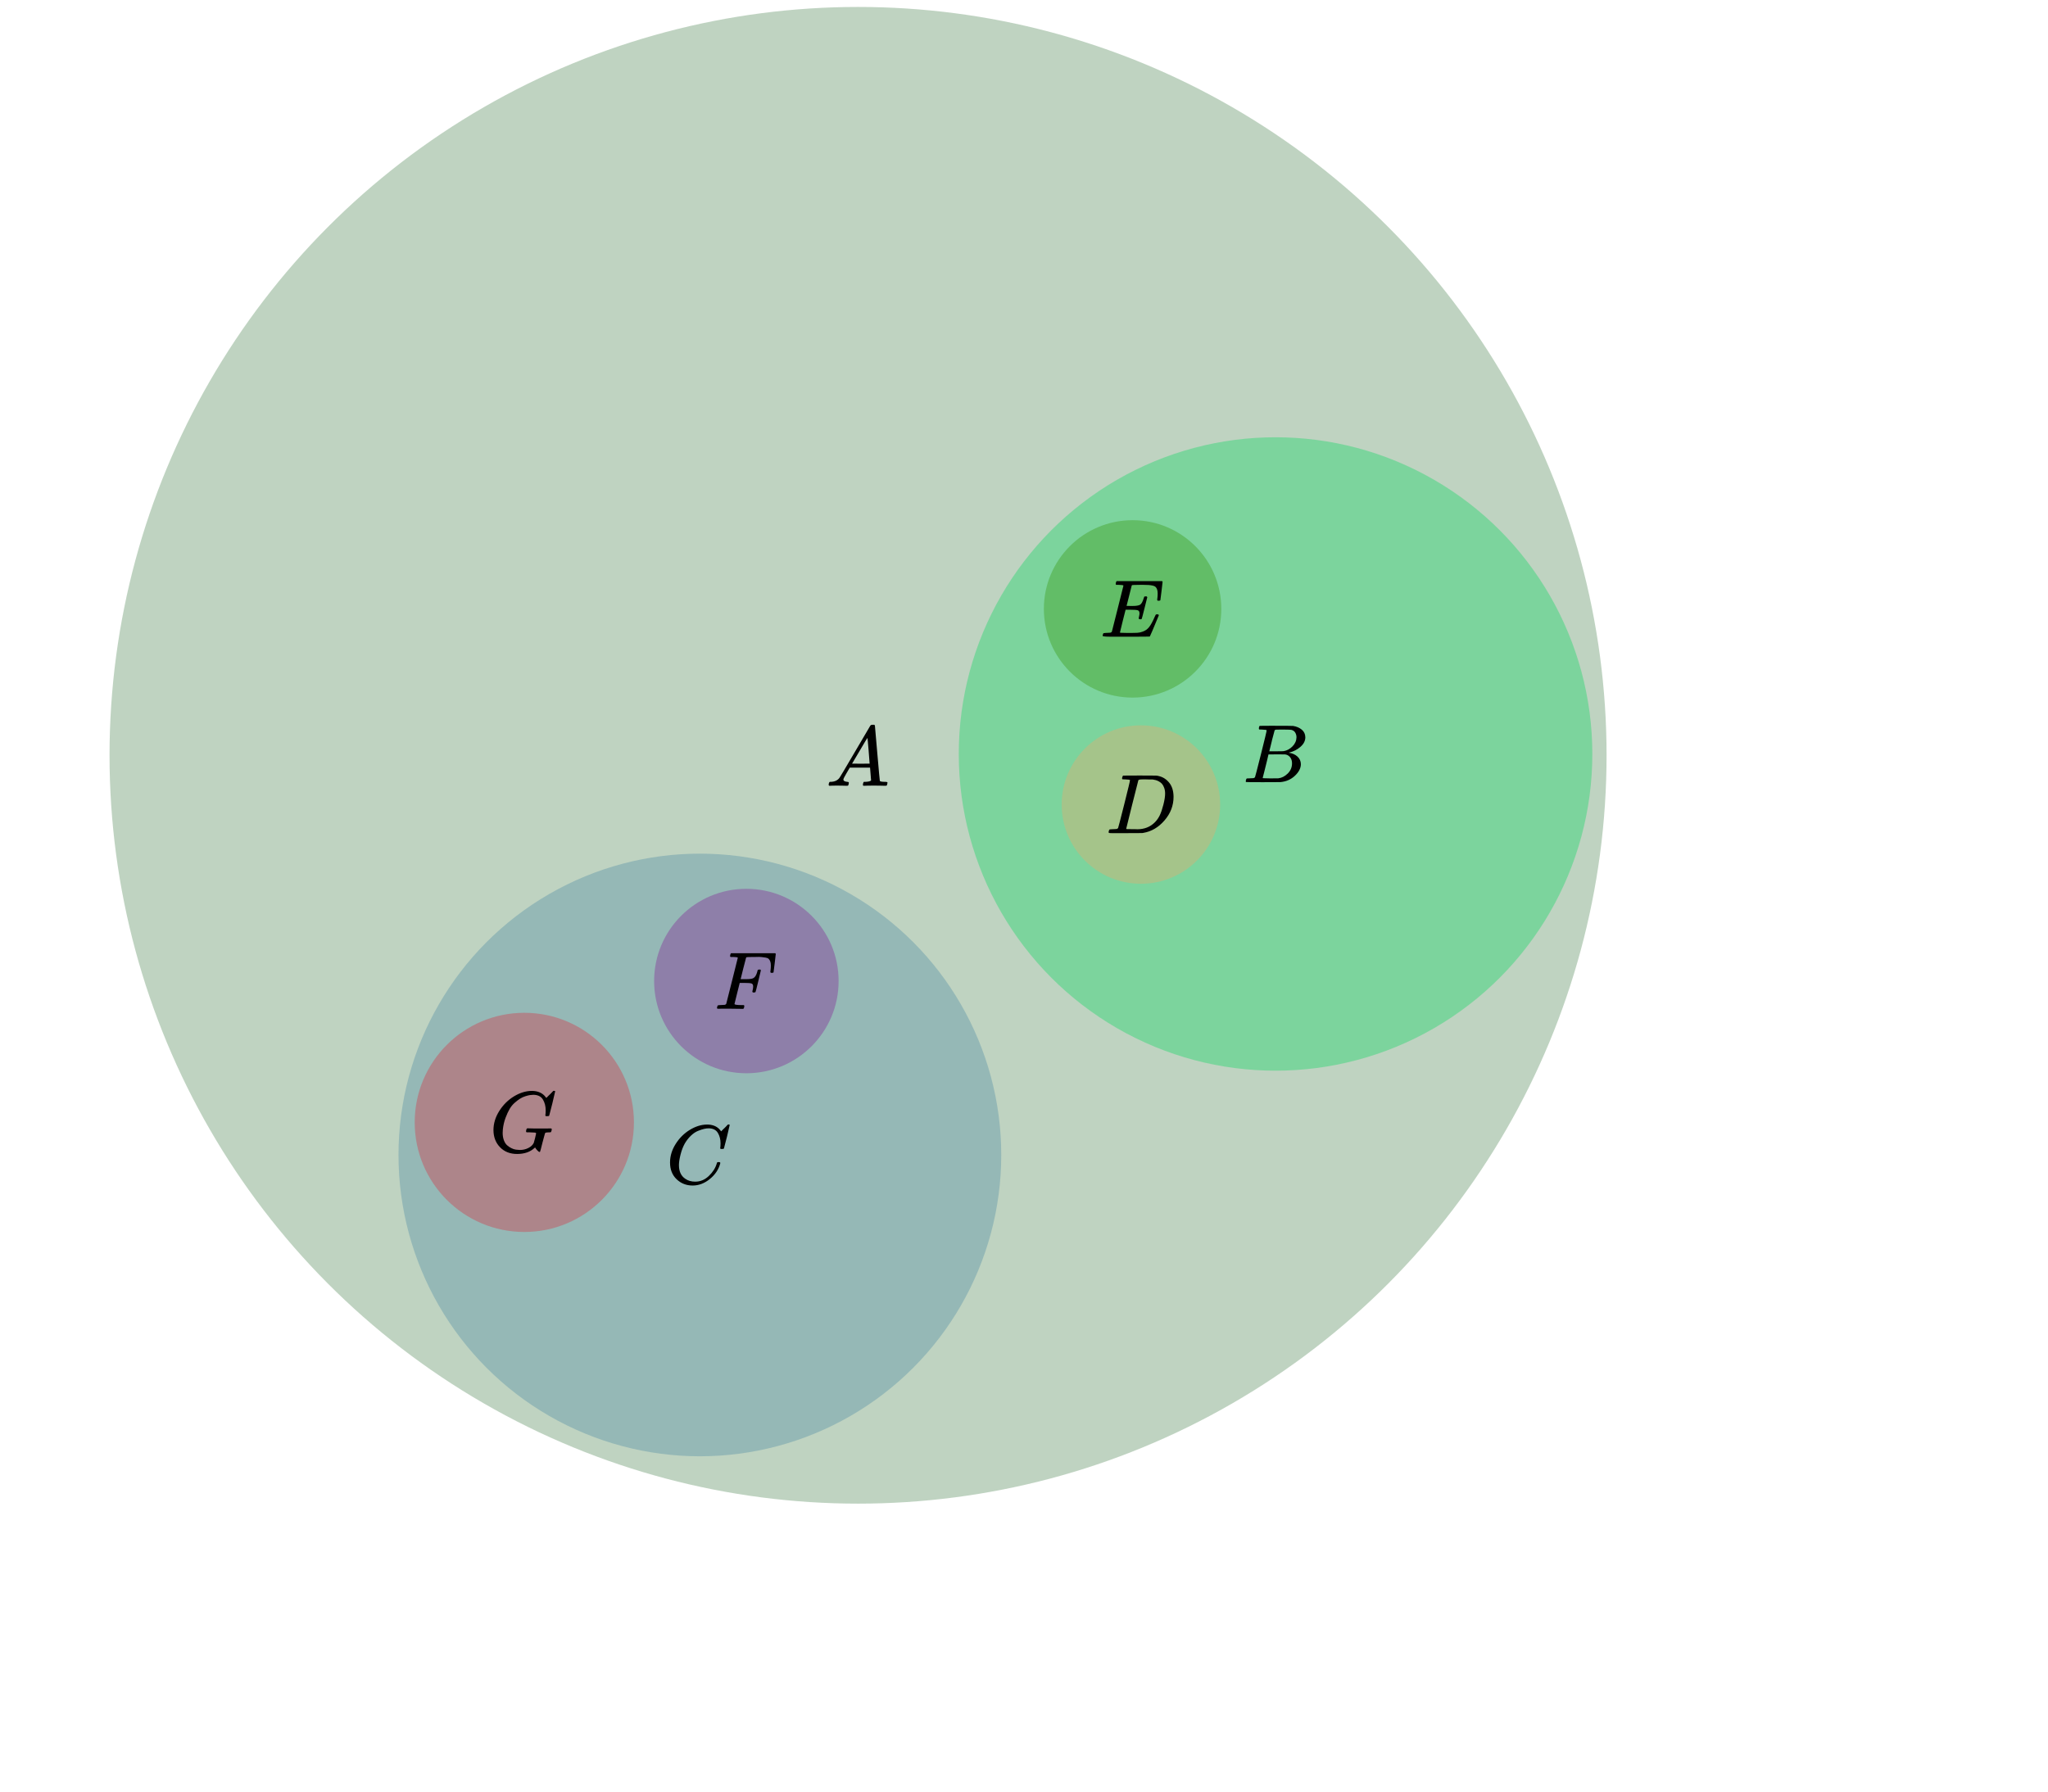 <svg version="1.2" xmlns="http://www.w3.org/2000/svg" viewBox="0 0 800 700">
  <circle
    fill="#81a985"
    fill-opacity="0.5"
    cx="335.177"
    cy="295.104"
    stroke="none"
    r="292.389"
  >
    <title>`A`.icon</title>
  </circle>
  <circle
    fill="#6d9eac"
    fill-opacity="0.5"
    cx="273.388"
    cy="451.261"
    stroke="none"
    r="117.726"
  >
    <title>`C`.icon</title>
  </circle>
  <g
    transform="rotate(0, 261.733, 435.942)translate(261.733, 435.942)"
    string="C"
  >
    <title>`C`.text</title>
    <svg
      xmlns="http://www.w3.org/2000/svg"
      width="23.302"
      height="30.66"
      role="img"
      focusable="false"
      viewBox="1.533 -21.615 21.769 22.29"
    >
      <path
        stroke="none"
        fill="#000000"
        stroke-width="0"
        d="M1.533-7.726Q1.533-11.252 3.587-14.502T8.769-19.653 15.023-21.585Q17.783-21.585 19.408-20.021 19.684-19.714 19.868-19.5T20.113-19.193L20.144-19.101Q20.236-19.101 20.971-19.898 21.186-20.082 21.431-20.328T21.922-20.818 22.229-21.155L22.688-21.615H22.872Q23.302-21.615 23.302-21.401 23.302-21.278 22.32-17.2 21.217-12.939 21.217-12.908 21.155-12.755 21.063-12.724T20.512-12.663H20.021Q19.837-12.847 19.837-12.939 19.837-12.969 19.868-13.153T19.929-13.766 19.96-14.747Q19.96-16.924 18.979-18.549T15.637-20.205Q14.839-20.205 13.92-19.99T11.712-19.254 9.167-17.538 6.929-14.686Q5.948-12.939 5.365-10.608T4.783-6.807Q4.783-3.311 7.113-1.778 8.585-0.736 10.731-0.736 13.521-0.736 15.698-2.821T18.58-7.358Q18.703-7.757 18.764-7.818T19.254-7.88Q19.868-7.88 19.868-7.604 19.868-7.45 19.837-7.328 18.948-4.047 16.035-1.686T9.781 0.675Q6.316 0.675 3.924-1.625T1.533-7.726Z"
        fill-opacity="1"
      ></path>
    </svg>
  </g>
  <circle
    fill="#3bd67a"
    fill-opacity="0.5"
    cx="498.262"
    cy="294.59"
    stroke="none"
    r="123.743"
  >
    <title>`B`.icon</title>
  </circle>
  <g
    transform="rotate(0, 486.624, 279.261)translate(486.624, 279.261)"
    string="B"
  >
    <title>`B`.text</title>
    <svg
      xmlns="http://www.w3.org/2000/svg"
      width="23.271"
      height="30.66"
      role="img"
      focusable="false"
      viewBox="1.073 -20.941 22.106 20.941"
    >
      <path
        stroke="none"
        fill="#000000"
        stroke-width="0"
        d="M7.082-19.53Q6.255-19.53 6.101-19.561T5.948-19.898Q5.948-20.726 6.285-20.91 6.316-20.941 10.271-20.941 18.212-20.941 18.641-20.879 20.573-20.573 21.861-19.5T23.179-16.679Q23.179-14.717 21.401-13.153T17.323-11.038L17.016-10.946Q18.979-10.67 20.236-9.535T21.523-6.715Q21.523-4.476 19.316-2.391T13.889-0.031Q13.674 0 7.42 0 1.288 0 1.196-0.061 1.073-0.153 1.073-0.307 1.073-0.521 1.134-0.736 1.288-1.318 1.441-1.38 1.564-1.41 1.901-1.41H2.085Q2.913-1.41 3.924-1.502 4.354-1.594 4.507-1.87 4.599-1.993 6.715-10.394T8.83-19.254Q8.83-19.469 7.082-19.53ZM19.898-16.679Q19.898-17.599 19.438-18.396T17.936-19.438Q17.721-19.5 15.115-19.53 14.502-19.53 13.828-19.53T12.755-19.5H12.356Q11.896-19.469 11.773-19.193 11.712-19.071 10.792-15.514 10.792-15.422 10.762-15.33L9.811-11.467H12.295Q14.778-11.467 15.146-11.528 16.986-11.835 18.427-13.306T19.898-16.679ZM18.243-7.021Q18.243-8.37 17.538-9.259T15.698-10.302Q15.514-10.332 13.153-10.332 9.535-10.332 9.505-10.302 9.505-10.24 8.983-8.064T7.91-3.741L7.358-1.594Q7.358-1.472 7.726-1.472T10.21-1.41Q12.939-1.41 13.153-1.441 15.054-1.656 16.648-3.219T18.243-7.021Z"
        fill-opacity="1"
      ></path>
    </svg>
  </g>
  <circle
    fill="#88469c"
    fill-opacity="0.5"
    cx="291.55"
    cy="383.302"
    stroke="none"
    r="36.033"
  >
    <title>`F`.icon</title>
  </circle>
  <g
    transform="rotate(0, 280.066, 367.971)translate(280.066, 367.971)"
    string="F"
  >
    <title>`F`.text</title>
    <svg
      xmlns="http://www.w3.org/2000/svg"
      width="22.964"
      height="30.66"
      role="img"
      focusable="false"
      viewBox="0.95 -20.849 22.014 20.849"
    >
      <path
        stroke="none"
        fill="#000000"
        stroke-width="0"
        d="M1.472-0.031Q0.95-0.031 0.95-0.337 0.95-0.399 1.042-0.766 1.165-1.257 1.288-1.318T1.993-1.41Q2.821-1.41 3.833-1.502 4.262-1.594 4.415-1.87 4.476-2.024 6.592-10.486T8.738-19.071Q8.738-19.285 8.615-19.285 8.37-19.377 6.99-19.438H6.04Q5.856-19.622 5.856-19.684T5.917-20.205Q6.04-20.726 6.224-20.849H22.75Q22.964-20.726 22.964-20.512 22.964-20.358 22.566-17.078T22.137-13.705Q22.075-13.49 21.523-13.49H21.155Q20.941-13.644 20.941-13.889 20.941-13.92 21.033-14.625T21.125-16.25Q21.125-17.17 20.91-17.752T20.328-18.703 19.193-19.193 17.63-19.408 15.422-19.438H14.717Q12.203-19.408 12.049-19.346 11.896-19.285 11.835-19.101 11.804-19.071 10.792-15.085L9.811-11.13H11.498Q11.589-11.13 12.203-11.13T13.061-11.16 13.736-11.252 14.472-11.467 14.993-11.835Q15.391-12.203 15.667-12.847T16.066-14.012 16.219-14.563Q16.311-14.717 16.802-14.717H17.17Q17.384-14.563 17.384-14.41 17.384-14.318 16.434-10.394T15.391-6.347Q15.33-6.132 14.778-6.132H14.41Q14.196-6.316 14.196-6.5 14.196-6.592 14.349-7.174T14.502-8.401Q14.502-9.29 13.889-9.505T11.16-9.719H9.474L8.493-5.825Q7.512-2.024 7.512-1.84 7.512-1.41 10.24-1.41H11.007Q11.191-1.226 11.191-1.196T11.13-0.583Q11.007-0.184 10.823 0H10.302Q9.045-0.061 5.672-0.061 3.679-0.061 2.637-0.061T1.472-0.031Z"
        fill-opacity="1"
      ></path>
    </svg>
  </g>
  <circle
    fill="#cfb479"
    fill-opacity="0.5"
    cx="445.669"
    cy="314.346"
    stroke="none"
    r="30.953"
  >
    <title>`D`.icon</title>
  </circle>
  <g
    transform="rotate(0, 433.034, 298.931)translate(433.034, 298.931)"
    string="D"
  >
    <title>`D`.text</title>
    <svg
      xmlns="http://www.w3.org/2000/svg"
      width="25.386"
      height="30.66"
      role="img"
      focusable="false"
      viewBox="1.012 -20.941 23.608 20.941"
    >
      <path
        stroke="none"
        fill="#000000"
        stroke-width="0"
        d="M8.799-19.254Q8.799-19.469 7.052-19.53 6.347-19.53 6.132-19.561T5.917-19.837Q5.917-20.082 6.04-20.45T6.255-20.91Q6.316-20.941 12.356-20.941 17.476-20.91 18.089-20.91T19.316-20.726Q21.523-20.205 23.056-18.304T24.62-13.214Q24.62-8.431 21.339-4.63T13.613-0.092L13.184-0.031 7.236 0H3.833 2.208Q1.472 0 1.257-0.061T1.012-0.337Q1.012-0.399 1.104-0.766 1.226-1.257 1.349-1.318T2.054-1.41Q2.882-1.41 3.894-1.502 4.323-1.594 4.476-1.87 4.568-1.993 6.684-10.394T8.799-19.254ZM21.554-14.38Q21.554-15.545 21.217-16.464T20.42-17.905 19.285-18.795 18.089-19.285 17.016-19.5Q16.955-19.5 16.587-19.5T15.698-19.5 14.686-19.53H13.368Q12.019-19.53 11.835-19.224 11.773-19.101 9.597-10.394T7.42-1.594Q7.42-1.472 7.757-1.472T10.118-1.441Q10.271-1.441 10.7-1.441T11.436-1.41Q15.299-1.41 17.813-3.924 18.917-5.028 19.622-6.5T20.941-10.394 21.554-14.38Z"
        fill-opacity="1"
      ></path>
    </svg>
  </g>
  <circle
    fill="#48a632"
    fill-opacity="0.5"
    cx="442.418"
    cy="237.904"
    stroke="none"
    r="34.656"
  >
    <title>`E`.icon</title>
  </circle>
  <g
    transform="rotate(0, 430.707, 222.575)translate(430.707, 222.575)"
    string="E"
  >
    <title>`E`.text</title>
    <svg
      xmlns="http://www.w3.org/2000/svg"
      width="23.424"
      height="30.66"
      role="img"
      focusable="false"
      viewBox="0.95 -20.849 22.474 20.849"
    >
      <path
        stroke="none"
        fill="#000000"
        stroke-width="0"
        d="M15.085-6.531Q14.472-6.531 14.472-6.929 14.472-7.052 14.625-7.665T14.778-8.738Q14.778-9.689 14.134-9.903T11.16-10.118H9.566Q9.535-10.056 8.493-5.887T7.45-1.594Q7.45-1.472 7.788-1.472T10.24-1.41Q13.122-1.41 14.042-1.472T15.882-1.87Q17.384-2.361 18.365-3.587T20.542-7.604Q20.849-8.278 20.941-8.34 21.155-8.401 21.401-8.401 22.014-8.401 22.014-8.002 18.795-0.215 18.641-0.061 18.549 0 9.873 0H4.078Q0.95 0 0.95-0.337 0.95-0.399 1.042-0.766 1.165-1.257 1.288-1.318T1.993-1.41Q2.821-1.41 3.833-1.502 4.262-1.594 4.415-1.87 4.476-2.024 6.592-10.486T8.738-19.071Q8.738-19.285 8.615-19.285 8.37-19.377 6.99-19.438H6.04Q5.856-19.622 5.856-19.684T5.917-20.205Q6.04-20.726 6.224-20.849H23.21Q23.424-20.726 23.424-20.512 23.424-20.358 23.026-17.078T22.596-13.705Q22.535-13.49 21.983-13.49H21.615Q21.401-13.644 21.401-13.889L21.493-14.594Q21.585-15.33 21.585-16.188 21.585-17.108 21.37-17.721T20.787-18.672 19.714-19.163 18.273-19.377 16.311-19.438H14.87Q12.172-19.408 12.019-19.346 11.896-19.285 11.835-19.071 11.804-18.979 10.884-15.299T9.934-11.559Q10.639-11.528 11.406-11.528H12.203Q14.226-11.528 14.993-11.988T16.372-14.472Q16.495-14.962 16.556-15.023T17.078-15.115Q17.231-15.115 17.323-15.115T17.476-15.085 17.538-15.054 17.599-14.931 17.691-14.809L16.679-10.762Q15.667-6.684 15.575-6.623 15.483-6.531 15.085-6.531Z"
        fill-opacity="1"
      ></path>
    </svg>
  </g>
  <g
    transform="rotate(0, 323.692, 279.767)translate(323.692, 279.767)"
    string="A"
  >
    <title>`A`.text</title>
    <svg
      xmlns="http://www.w3.org/2000/svg"
      width="22.995"
      height="30.66"
      role="img"
      focusable="false"
      viewBox="1.073 -21.953 21.186 21.953"
    >
      <path
        stroke="none"
        fill="#000000"
        stroke-width="0"
        d="M6.377-2.269Q6.377-1.533 7.788-1.41 8.34-1.41 8.34-1.073 8.34-1.042 8.278-0.675 8.186-0.245 8.094-0.123T7.696 0Q7.634 0 7.328 0T6.285-0.031 4.323-0.061Q2.146-0.061 1.533 0H1.288Q1.073-0.215 1.073-0.337 1.134-1.165 1.472-1.41H1.901Q4.047-1.502 5.028-2.943 5.212-3.127 10.578-12.295T16.035-21.585Q16.25-21.953 16.771-21.953H17.016 17.538Q17.721-21.677 17.721-21.646L18.58-11.743Q19.438-1.84 19.5-1.748 19.653-1.41 21.493-1.41 22.259-1.41 22.259-1.104 22.259-1.042 22.167-0.675 22.075-0.215 22.014-0.123T21.585 0Q21.493 0 21.155 0T19.96-0.031 17.721-0.061Q14.839-0.061 13.95 0H13.582Q13.398-0.184 13.398-0.276T13.46-0.828Q13.582-1.226 13.644-1.318L13.766-1.41H14.38Q16.035-1.502 16.342-1.932L15.974-6.531H8.677L7.634-4.752Q6.377-2.637 6.377-2.269ZM15.821-7.972Q15.821-8.309 15.453-12.755T15.023-17.231L14.196-15.913Q13.705-15.085 12.264-12.632L9.505-7.972 12.663-7.941Q15.821-7.941 15.821-7.972Z"
        fill-opacity="1"
      ></path>
    </svg>
  </g>
  <circle
    fill="#c6525e"
    fill-opacity="0.5"
    cx="204.812"
    cy="438.532"
    stroke="none"
    r="42.817"
  >
    <title>`G`.icon</title>
  </circle>
  <g
    transform="rotate(0, 192.758, 423.204)translate(192.758, 423.204)"
    string="G"
  >
    <title>`G`.text</title>
    <svg
      xmlns="http://www.w3.org/2000/svg"
      width="24.099"
      height="30.66"
      role="img"
      focusable="false"
      viewBox="1.533 -21.615 21.769 22.29"
    >
      <path
        stroke="none"
        fill="#000000"
        stroke-width="0"
        d="M1.533-7.726Q1.533-11.252 3.587-14.502T8.769-19.653 15.023-21.585Q17.783-21.585 19.408-20.021 19.684-19.714 19.868-19.5T20.113-19.193L20.144-19.101Q20.236-19.101 20.971-19.898 21.186-20.082 21.431-20.328T21.922-20.818 22.229-21.155L22.688-21.615H22.872Q23.302-21.615 23.302-21.401 23.302-21.278 22.32-17.2 21.217-12.939 21.217-12.908 21.155-12.755 21.063-12.724T20.512-12.663H20.021Q19.837-12.847 19.837-12.939 19.837-12.969 19.868-13.153T19.929-13.766 19.96-14.747Q19.96-16.924 18.979-18.549T15.637-20.205Q15.085-20.205 14.441-20.113T12.816-19.714 10.946-18.856 9.014-17.384 7.236-15.207 5.795-12.08 4.844-7.972Q4.783-7.42 4.783-6.776 4.783-5.304 5.212-4.17T6.316-2.422 7.849-1.38 9.443-0.858 10.823-0.736Q12.479-0.736 13.858-1.441T15.759-3.25Q15.851-3.495 16.219-4.936T16.587-6.561Q16.587-6.807 16.188-6.868T14.349-6.96H13.214Q13.03-7.144 13.03-7.205T13.092-7.788Q13.214-8.186 13.398-8.37H13.92Q15.146-8.309 18.212-8.309 19.438-8.309 20.205-8.309T21.309-8.34 21.677-8.34Q22.106-8.34 22.106-8.064 22.106-8.002 22.045-7.634 21.891-7.052 21.738-6.99 21.646-6.96 21.278-6.96 20.665-6.96 20.021-6.868 19.806-6.776 19.714-6.592T19.285-5.028Q19.009-4.016 18.825-3.311 18.059-0.184 17.967-0.092 17.905-0.031 17.813-0.031 17.507-0.031 16.955-0.644T16.25-1.594Q16.25-1.625 16.188-1.594T16.005-1.441Q13.736 0.675 9.873 0.675 6.163 0.675 3.863-1.686T1.533-7.726Z"
        fill-opacity="1"
      ></path>
    </svg>
  </g>
</svg>
